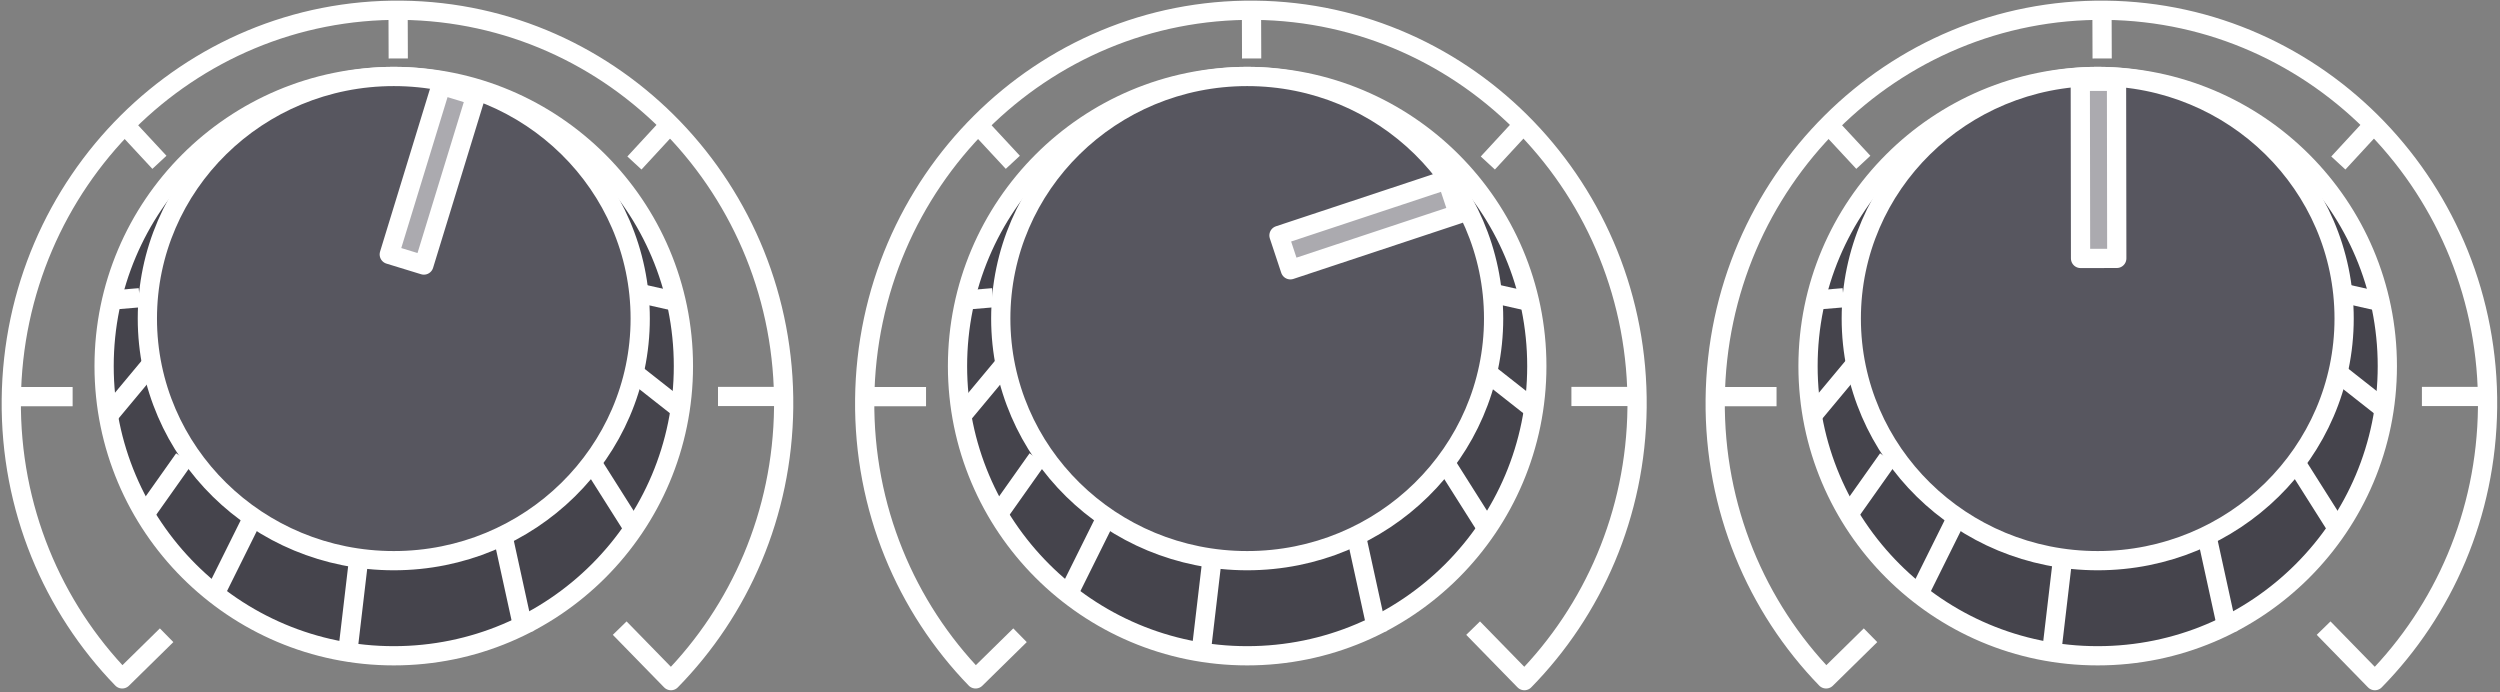 <svg width="780" height="216" viewBox="0 0 780 216" fill="none" xmlns="http://www.w3.org/2000/svg">
<rect x="0" y="0" width="780" height="216" fill="#808080" stroke="none"/>
<path d="M122.854 204.602C172.765 204.602 213.225 164.142 213.225 114.231C213.225 64.32 172.765 23.859 122.854 23.859C72.943 23.859 32.482 64.32 32.482 114.231C32.482 164.142 72.943 204.602 122.854 204.602Z" fill="#45444C" stroke="white" stroke-width="6" stroke-miterlimit="10" stroke-linejoin="round"/>
<path d="M122.862 174.928C165.323 174.928 199.745 141.11 199.745 99.394C199.745 57.677 165.323 23.859 122.862 23.859C80.4 23.859 45.978 57.677 45.978 99.394C45.978 141.11 80.4 174.928 122.862 174.928Z" fill="#57565F" stroke="white" stroke-width="6" stroke-miterlimit="10" stroke-linejoin="round"/>
<path d="M132.253 82.694L148.451 29.871L137.647 26.557L121.45 79.38L132.253 82.694Z" fill="#ABAAAF" stroke="white" stroke-width="6" stroke-miterlimit="10" stroke-linejoin="round"/>
<path d="M197.939 50.856L208.73 39.166" stroke="white" stroke-width="6" stroke-miterlimit="10" stroke-linejoin="round"/>
<path d="M224.016 123.693H243.798" stroke="white" stroke-width="6" stroke-miterlimit="10" stroke-linejoin="round"/>
<path d="M49.74 50.642L38.007 38.006" stroke="white" stroke-width="6" stroke-miterlimit="10" stroke-linejoin="round"/>
<path d="M124.253 18.244L124.195 1" stroke="white" stroke-width="6" stroke-miterlimit="10" stroke-linejoin="round"/>
<path d="M22.662 123.752H1" stroke="white" stroke-width="6" stroke-miterlimit="10" stroke-linejoin="round"/>
<path d="M193.349 195.973L209.341 212.357C230.781 190.493 244.15 160.436 244.502 127.117C245.218 59.439 191.895 3.908 125.311 3.203C58.727 2.499 4.242 56.816 3.525 124.569C3.166 158.557 16.41 189.416 38.123 211.811L51.985 198.197" stroke="white" stroke-width="6" stroke-miterlimit="10" stroke-linejoin="round"/>
<path d="M33.493 130.07L47.032 113.823" stroke="white" stroke-width="6" stroke-linejoin="round"/>
<path d="M67.855 183.657L78.711 161.797" stroke="white" stroke-width="6" stroke-linejoin="round"/>
<path d="M44.322 161.66L57.41 143.157" stroke="white" stroke-width="6" stroke-linejoin="round"/>
<path d="M36.202 93.508L43.523 92.897" stroke="white" stroke-width="6" stroke-linejoin="round"/>
<path d="M108.492 203.446L111.682 176.316" stroke="white" stroke-width="6" stroke-linejoin="round"/>
<path d="M163.544 197.518L157.277 168.881" stroke="white" stroke-width="6" stroke-linejoin="round"/>
<path d="M197.312 164.368L184.758 144.511" stroke="white" stroke-width="6" stroke-linejoin="round"/>
<path d="M211.303 126.911L198.111 116.531" stroke="white" stroke-width="6" stroke-linejoin="round"/>
<path d="M210.4 93.966L198.387 91.259" stroke="white" stroke-width="6" stroke-linejoin="round"/>
<path d="M389.116 204.602C439.026 204.602 479.487 164.142 479.487 114.231C479.487 64.32 439.026 23.859 389.116 23.859C339.205 23.859 298.744 64.32 298.744 114.231C298.744 164.142 339.205 204.602 389.116 204.602Z" fill="#45444C" stroke="white" stroke-width="6" stroke-miterlimit="10" stroke-linejoin="round"/>
<path d="M389.123 174.928C431.585 174.928 466.007 141.11 466.007 99.394C466.007 57.677 431.585 23.859 389.123 23.859C346.662 23.859 312.24 57.677 312.24 99.394C312.24 141.11 346.662 174.928 389.123 174.928Z" fill="#57565F" stroke="white" stroke-width="6" stroke-miterlimit="10" stroke-linejoin="round"/>
<path d="M402.595 84.177L455.037 66.784L451.481 56.058L399.039 73.45L402.595 84.177Z" fill="#ABAAAF" stroke="white" stroke-width="6" stroke-miterlimit="10" stroke-linejoin="round"/>
<path d="M464.203 50.856L474.994 39.166" stroke="white" stroke-width="6" stroke-miterlimit="10" stroke-linejoin="round"/>
<path d="M490.279 123.693H510.062" stroke="white" stroke-width="6" stroke-miterlimit="10" stroke-linejoin="round"/>
<path d="M316.002 50.642L304.268 38.006" stroke="white" stroke-width="6" stroke-miterlimit="10" stroke-linejoin="round"/>
<path d="M390.513 18.244L390.455 1" stroke="white" stroke-width="6" stroke-miterlimit="10" stroke-linejoin="round"/>
<path d="M288.924 123.752H267.262" stroke="white" stroke-width="6" stroke-miterlimit="10" stroke-linejoin="round"/>
<path d="M459.612 195.973L475.605 212.357C497.044 190.493 510.413 160.436 510.766 127.117C511.482 59.439 458.158 3.908 391.574 3.203C324.991 2.499 270.505 56.816 269.789 124.569C269.429 158.557 282.673 189.416 304.386 211.811L318.249 198.197" stroke="white" stroke-width="6" stroke-miterlimit="10" stroke-linejoin="round"/>
<path d="M299.755 130.07L313.294 113.823" stroke="white" stroke-width="6" stroke-linejoin="round"/>
<path d="M334.117 183.657L344.973 161.797" stroke="white" stroke-width="6" stroke-linejoin="round"/>
<path d="M310.586 161.66L323.673 143.157" stroke="white" stroke-width="6" stroke-linejoin="round"/>
<path d="M302.464 93.508L309.785 92.897" stroke="white" stroke-width="6" stroke-linejoin="round"/>
<path d="M374.754 203.446L377.944 176.316" stroke="white" stroke-width="6" stroke-linejoin="round"/>
<path d="M429.806 197.518L423.539 168.881" stroke="white" stroke-width="6" stroke-linejoin="round"/>
<path d="M463.574 164.368L451.02 144.511" stroke="white" stroke-width="6" stroke-linejoin="round"/>
<path d="M477.563 126.911L464.371 116.531" stroke="white" stroke-width="6" stroke-linejoin="round"/>
<path d="M476.662 93.966L464.648 91.259" stroke="white" stroke-width="6" stroke-linejoin="round"/>
<path d="M654.475 204.602C704.386 204.602 744.846 164.142 744.846 114.231C744.846 64.32 704.386 23.859 654.475 23.859C604.564 23.859 564.104 64.32 564.104 114.231C564.104 164.142 604.564 204.602 654.475 204.602Z" fill="#45444C" stroke="white" stroke-width="6" stroke-miterlimit="10" stroke-linejoin="round"/>
<path d="M654.483 174.928C696.944 174.928 731.366 141.11 731.366 99.394C731.366 57.677 696.944 23.859 654.483 23.859C612.021 23.859 577.6 57.677 577.6 99.394C577.6 141.11 612.021 174.928 654.483 174.928Z" fill="#57565F" stroke="white" stroke-width="6" stroke-miterlimit="10" stroke-linejoin="round"/>
<path d="M660.433 80.62L660.354 25.37L649.053 25.385L649.132 80.636L660.433 80.62Z" fill="#ABAAAF" stroke="white" stroke-width="6" stroke-miterlimit="10" stroke-linejoin="round"/>
<path d="M729.561 50.856L740.351 39.166" stroke="white" stroke-width="6" stroke-miterlimit="10" stroke-linejoin="round"/>
<path d="M755.637 123.693H775.42" stroke="white" stroke-width="6" stroke-miterlimit="10" stroke-linejoin="round"/>
<path d="M581.359 50.642L569.626 38.006" stroke="white" stroke-width="6" stroke-miterlimit="10" stroke-linejoin="round"/>
<path d="M655.872 18.244L655.814 1" stroke="white" stroke-width="6" stroke-miterlimit="10" stroke-linejoin="round"/>
<path d="M554.283 123.752H532.621" stroke="white" stroke-width="6" stroke-miterlimit="10" stroke-linejoin="round"/>
<path d="M724.968 195.973L740.96 212.357C762.4 190.493 775.769 160.436 776.121 127.117C776.837 59.439 723.514 3.908 656.93 3.203C590.346 2.499 535.861 56.816 535.144 124.569C534.785 158.557 548.029 189.416 569.742 211.811L583.605 198.197" stroke="white" stroke-width="6" stroke-miterlimit="10" stroke-linejoin="round"/>
<path d="M565.114 130.07L578.653 113.823" stroke="white" stroke-width="6" stroke-linejoin="round"/>
<path d="M599.476 183.657L610.332 161.797" stroke="white" stroke-width="6" stroke-linejoin="round"/>
<path d="M575.945 161.66L589.033 143.157" stroke="white" stroke-width="6" stroke-linejoin="round"/>
<path d="M567.821 93.508L575.142 92.897" stroke="white" stroke-width="6" stroke-linejoin="round"/>
<path d="M640.114 203.446L643.303 176.316" stroke="white" stroke-width="6" stroke-linejoin="round"/>
<path d="M695.165 197.518L688.898 168.881" stroke="white" stroke-width="6" stroke-linejoin="round"/>
<path d="M728.933 164.368L716.379 144.511" stroke="white" stroke-width="6" stroke-linejoin="round"/>
<path d="M742.922 126.911L729.73 116.531" stroke="white" stroke-width="6" stroke-linejoin="round"/>
<path d="M742.021 93.966L730.008 91.259" stroke="white" stroke-width="6" stroke-linejoin="round"/>
</svg>
